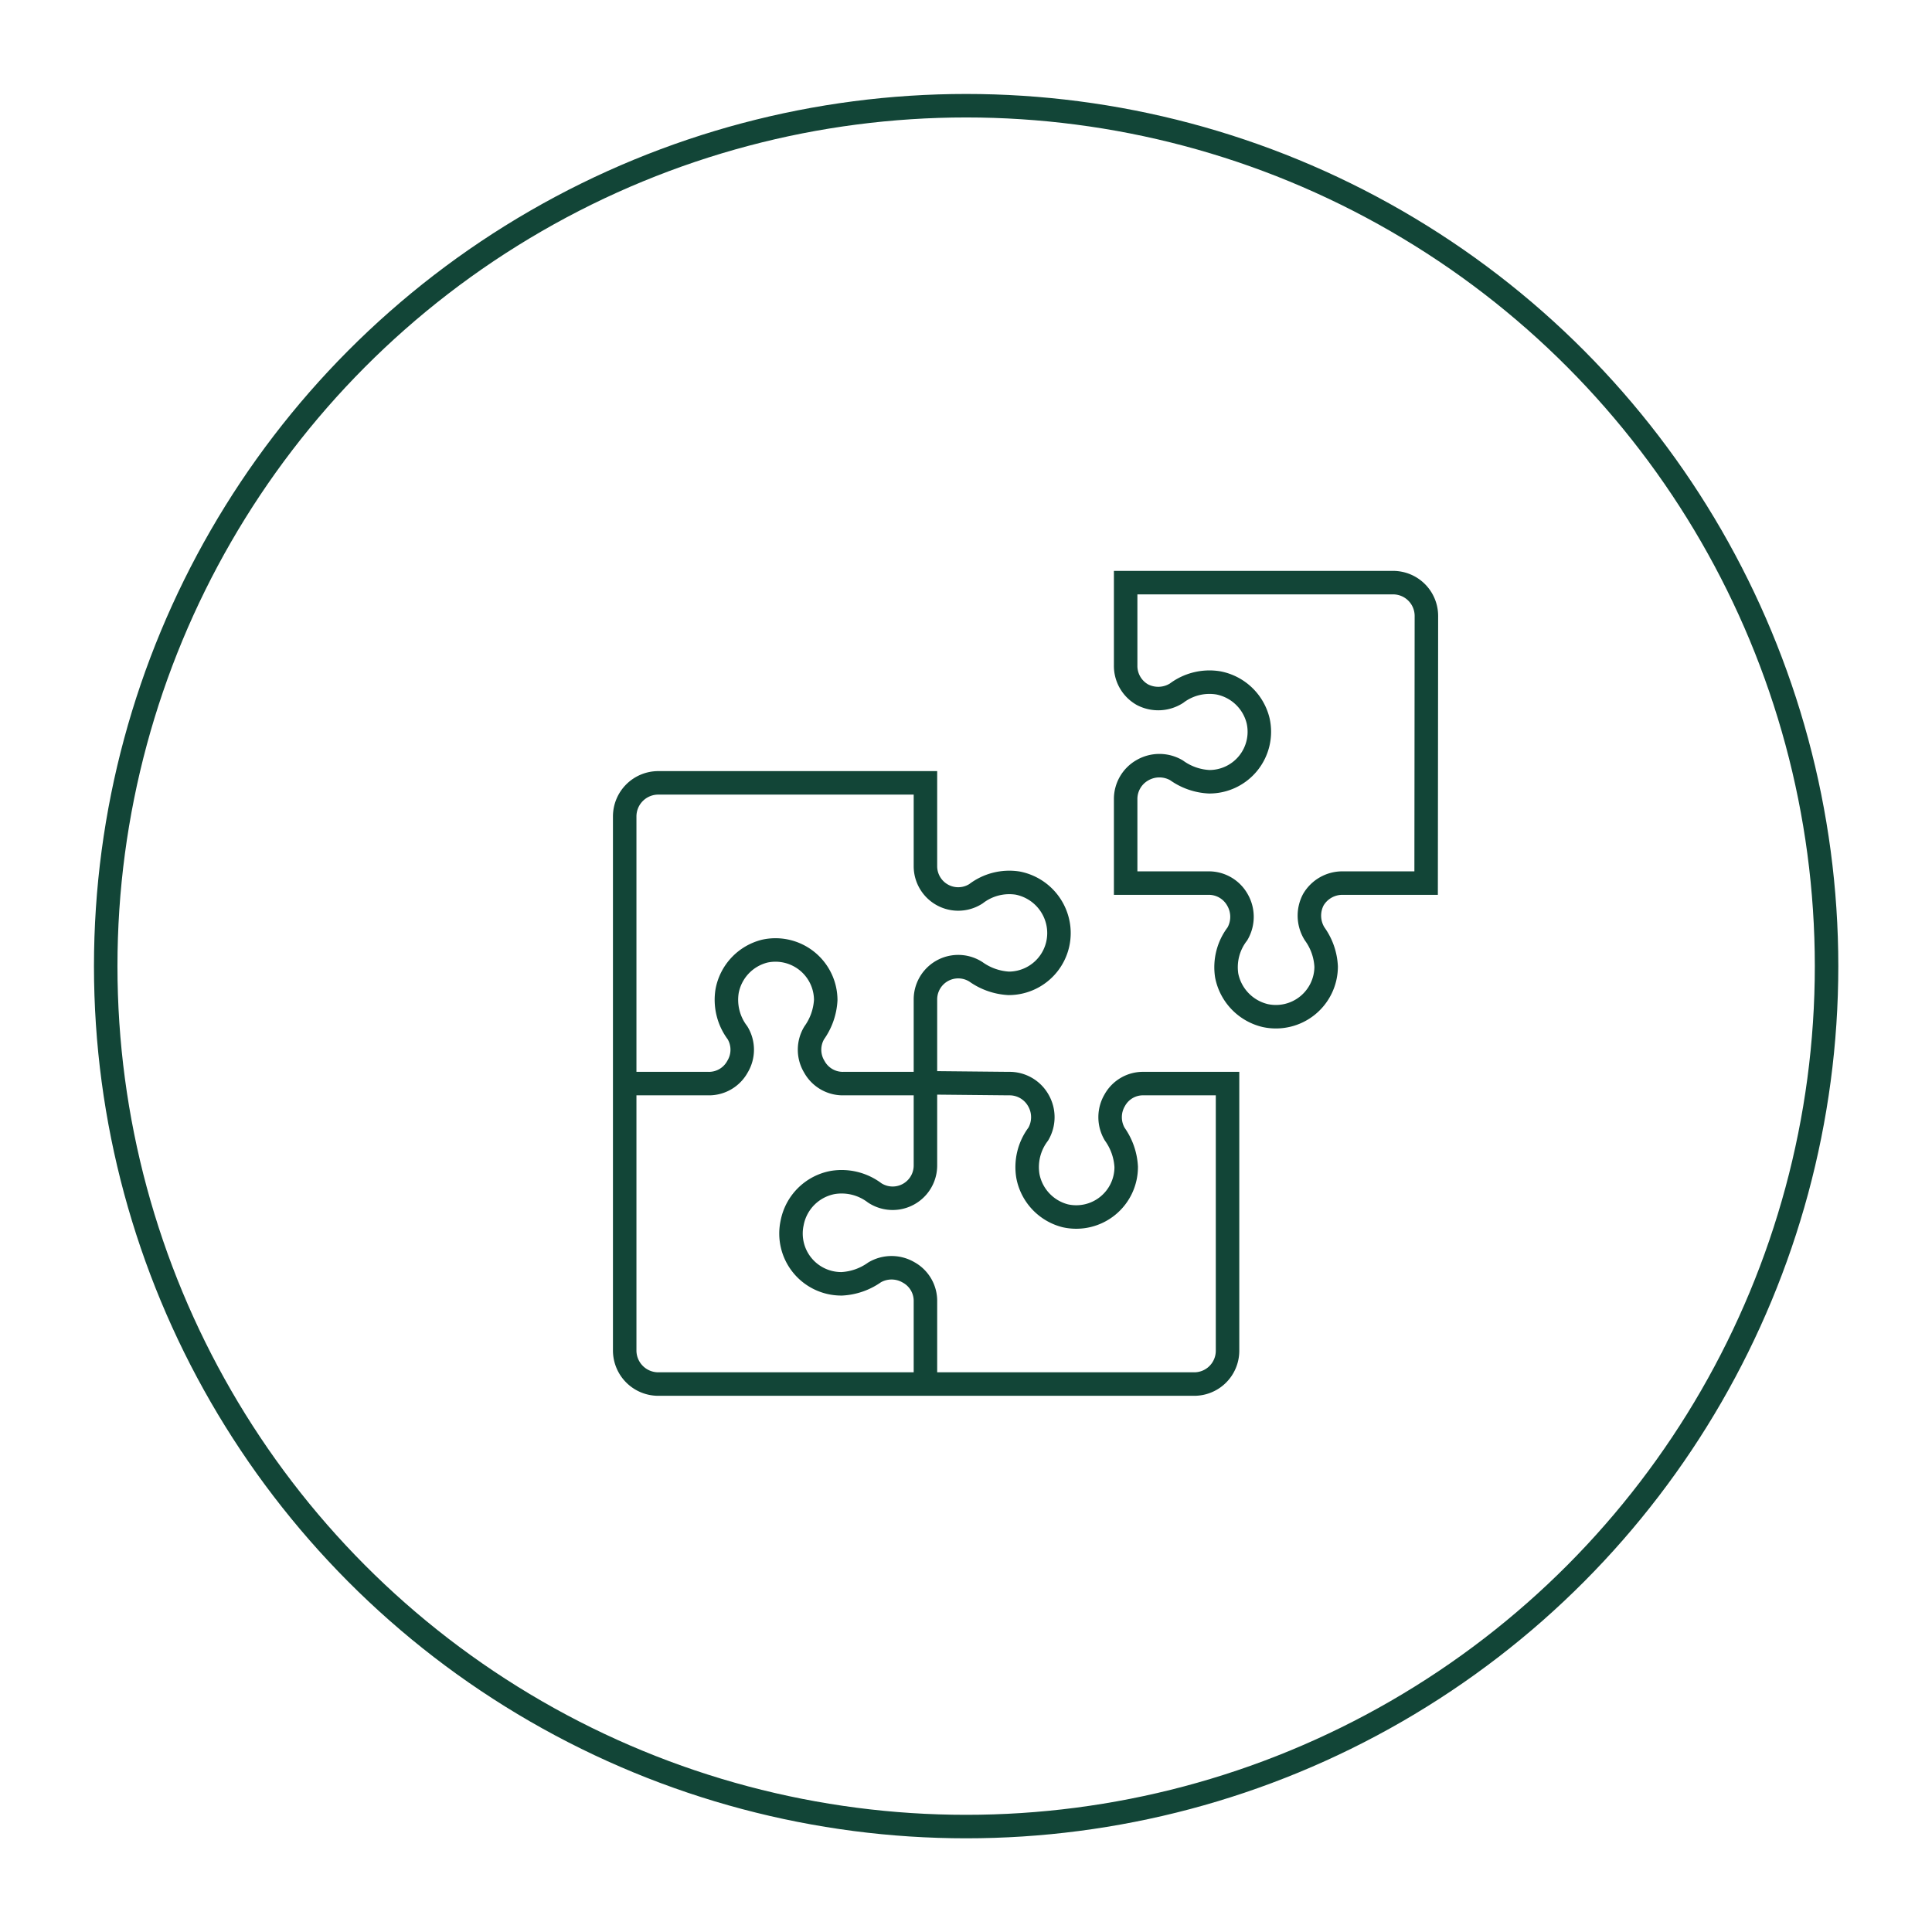 <svg xmlns="http://www.w3.org/2000/svg" viewBox="0 0 70.73 70.73"><defs><style>.cls-1{fill:none;stroke:#124537;stroke-miterlimit:10;stroke-width:0.86px;}</style></defs><g id="Layer_2" data-name="Layer 2"><circle class="cls-1" cx="35.37" cy="35.37" r="31.5"/><path class="cls-1" d="M22.87,39.67h3.06A1.19,1.19,0,0,0,27,39.05a1.2,1.2,0,0,0,0-1.24,2,2,0,0,1-.38-1.53A1.86,1.86,0,0,1,28,34.82a1.84,1.84,0,0,1,2.23,1.79,2.28,2.28,0,0,1-.42,1.2,1.2,1.2,0,0,0,0,1.24,1.19,1.19,0,0,0,1.07.62h3.06"/><path class="cls-1" d="M33.88,39.67v3a1.2,1.2,0,0,1-1.86,1,2,2,0,0,0-1.53-.38A1.86,1.86,0,0,0,29,44.77,1.84,1.84,0,0,0,30.82,47a2.28,2.28,0,0,0,1.2-.42,1.23,1.23,0,0,1,1.24,0,1.19,1.19,0,0,1,.62,1.07v3.06"/><path class="cls-1" d="M36.93,39.67a1.21,1.21,0,0,1,1.08.61,1.23,1.23,0,0,1,0,1.24,2,2,0,0,0-.38,1.53A1.86,1.86,0,0,0,39,44.51a1.83,1.83,0,0,0,2.23-1.79,2.28,2.28,0,0,0-.42-1.2,1.22,1.22,0,0,1,0-1.24,1.18,1.18,0,0,1,1.07-.61h3.06v9.78a1.22,1.22,0,0,1-1.22,1.22H24.1a1.23,1.23,0,0,1-1.23-1.22V29.89a1.23,1.23,0,0,1,1.23-1.23h9.78v3.06a1.2,1.2,0,0,0,1.85,1,2,2,0,0,1,1.53-.39,1.87,1.87,0,0,1,1.46,1.41A1.84,1.84,0,0,1,36.93,36a2.28,2.28,0,0,1-1.2-.42,1.2,1.2,0,0,0-1.85,1v3.06Z"/><path class="cls-1" d="M52.21,32.33H49.16a1.23,1.23,0,0,0-1.08.61,1.25,1.25,0,0,0,.05,1.25,2.23,2.23,0,0,1,.42,1.2,1.84,1.84,0,0,1-2.23,1.79,1.88,1.88,0,0,1-1.41-1.46,2,2,0,0,1,.39-1.53,1.24,1.24,0,0,0,0-1.25,1.2,1.2,0,0,0-1.07-.61H41.21V29.27a1.21,1.21,0,0,1,.61-1.07,1.24,1.24,0,0,1,1.25,0,2.23,2.23,0,0,0,1.2.42,1.83,1.83,0,0,0,1.79-2.23A1.86,1.86,0,0,0,44.6,25a2,2,0,0,0-1.53.38,1.25,1.25,0,0,1-1.25.05,1.21,1.21,0,0,1-.61-1.08V21.33H51a1.22,1.22,0,0,1,1.22,1.22Z"/></g></svg>